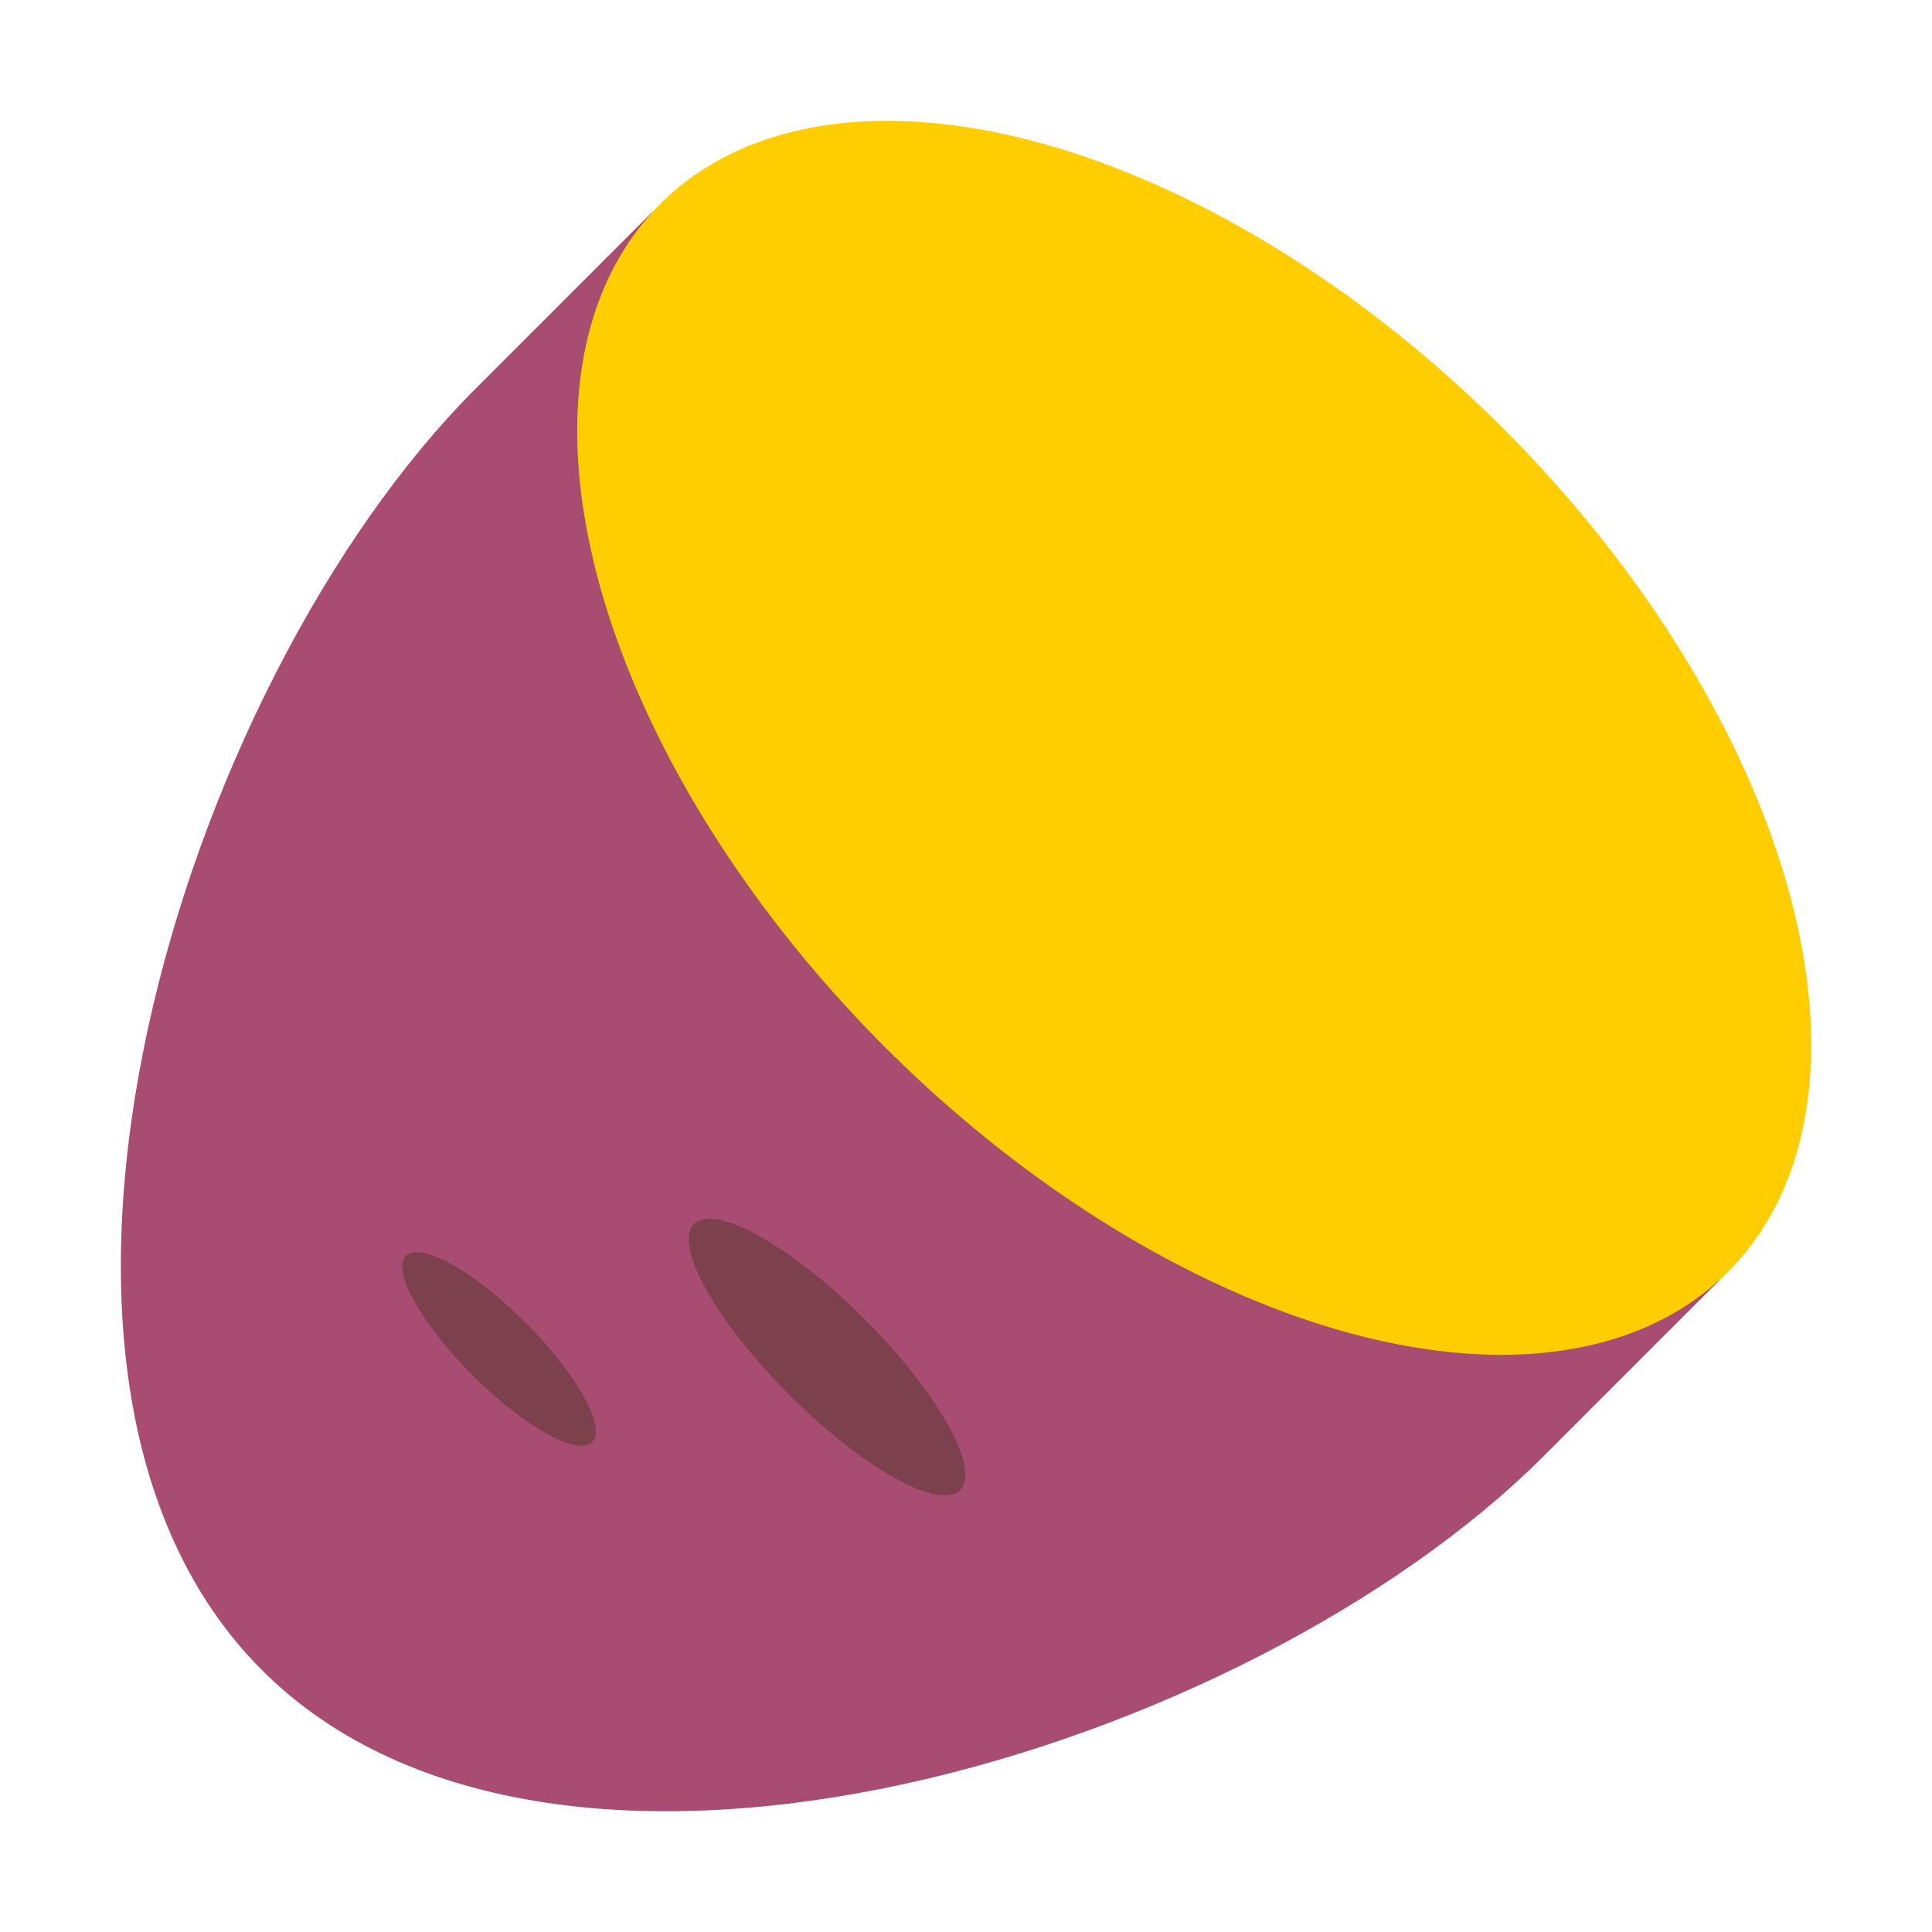 <svg id="Layer_1" data-name="Layer 1" xmlns="http://www.w3.org/2000/svg" viewBox="0 0 40 40"><defs><style>.cls-1{fill:#a84d71;}.cls-2{fill:#ffcd00;}.cls-3{fill:#7d404d;}.cls-4{fill:none;}</style></defs><path class="cls-1" d="M5.423,34.577h0c-6.1-6.1-1.679-20.427,4.425-26.532l3.664-3.664S9.927,11.847,19.04,20.96s16.579,5.528,16.579,5.528l-3.664,3.664C25.85,36.256,11.527,40.682,5.423,34.577Z"/><ellipse class="cls-2" cx="24.724" cy="15.276" rx="9.054" ry="15.632" transform="translate(-3.56 21.957) rotate(-45)"/><ellipse class="cls-3" cx="17.123" cy="28.096" rx="1.105" ry="3.896" transform="translate(-14.852 20.337) rotate(-45)"/><ellipse class="cls-3" cx="10.332" cy="27.927" rx="0.773" ry="2.727" transform="translate(-16.721 15.486) rotate(-45)"/><rect class="cls-4" width="40" height="40"/></svg>